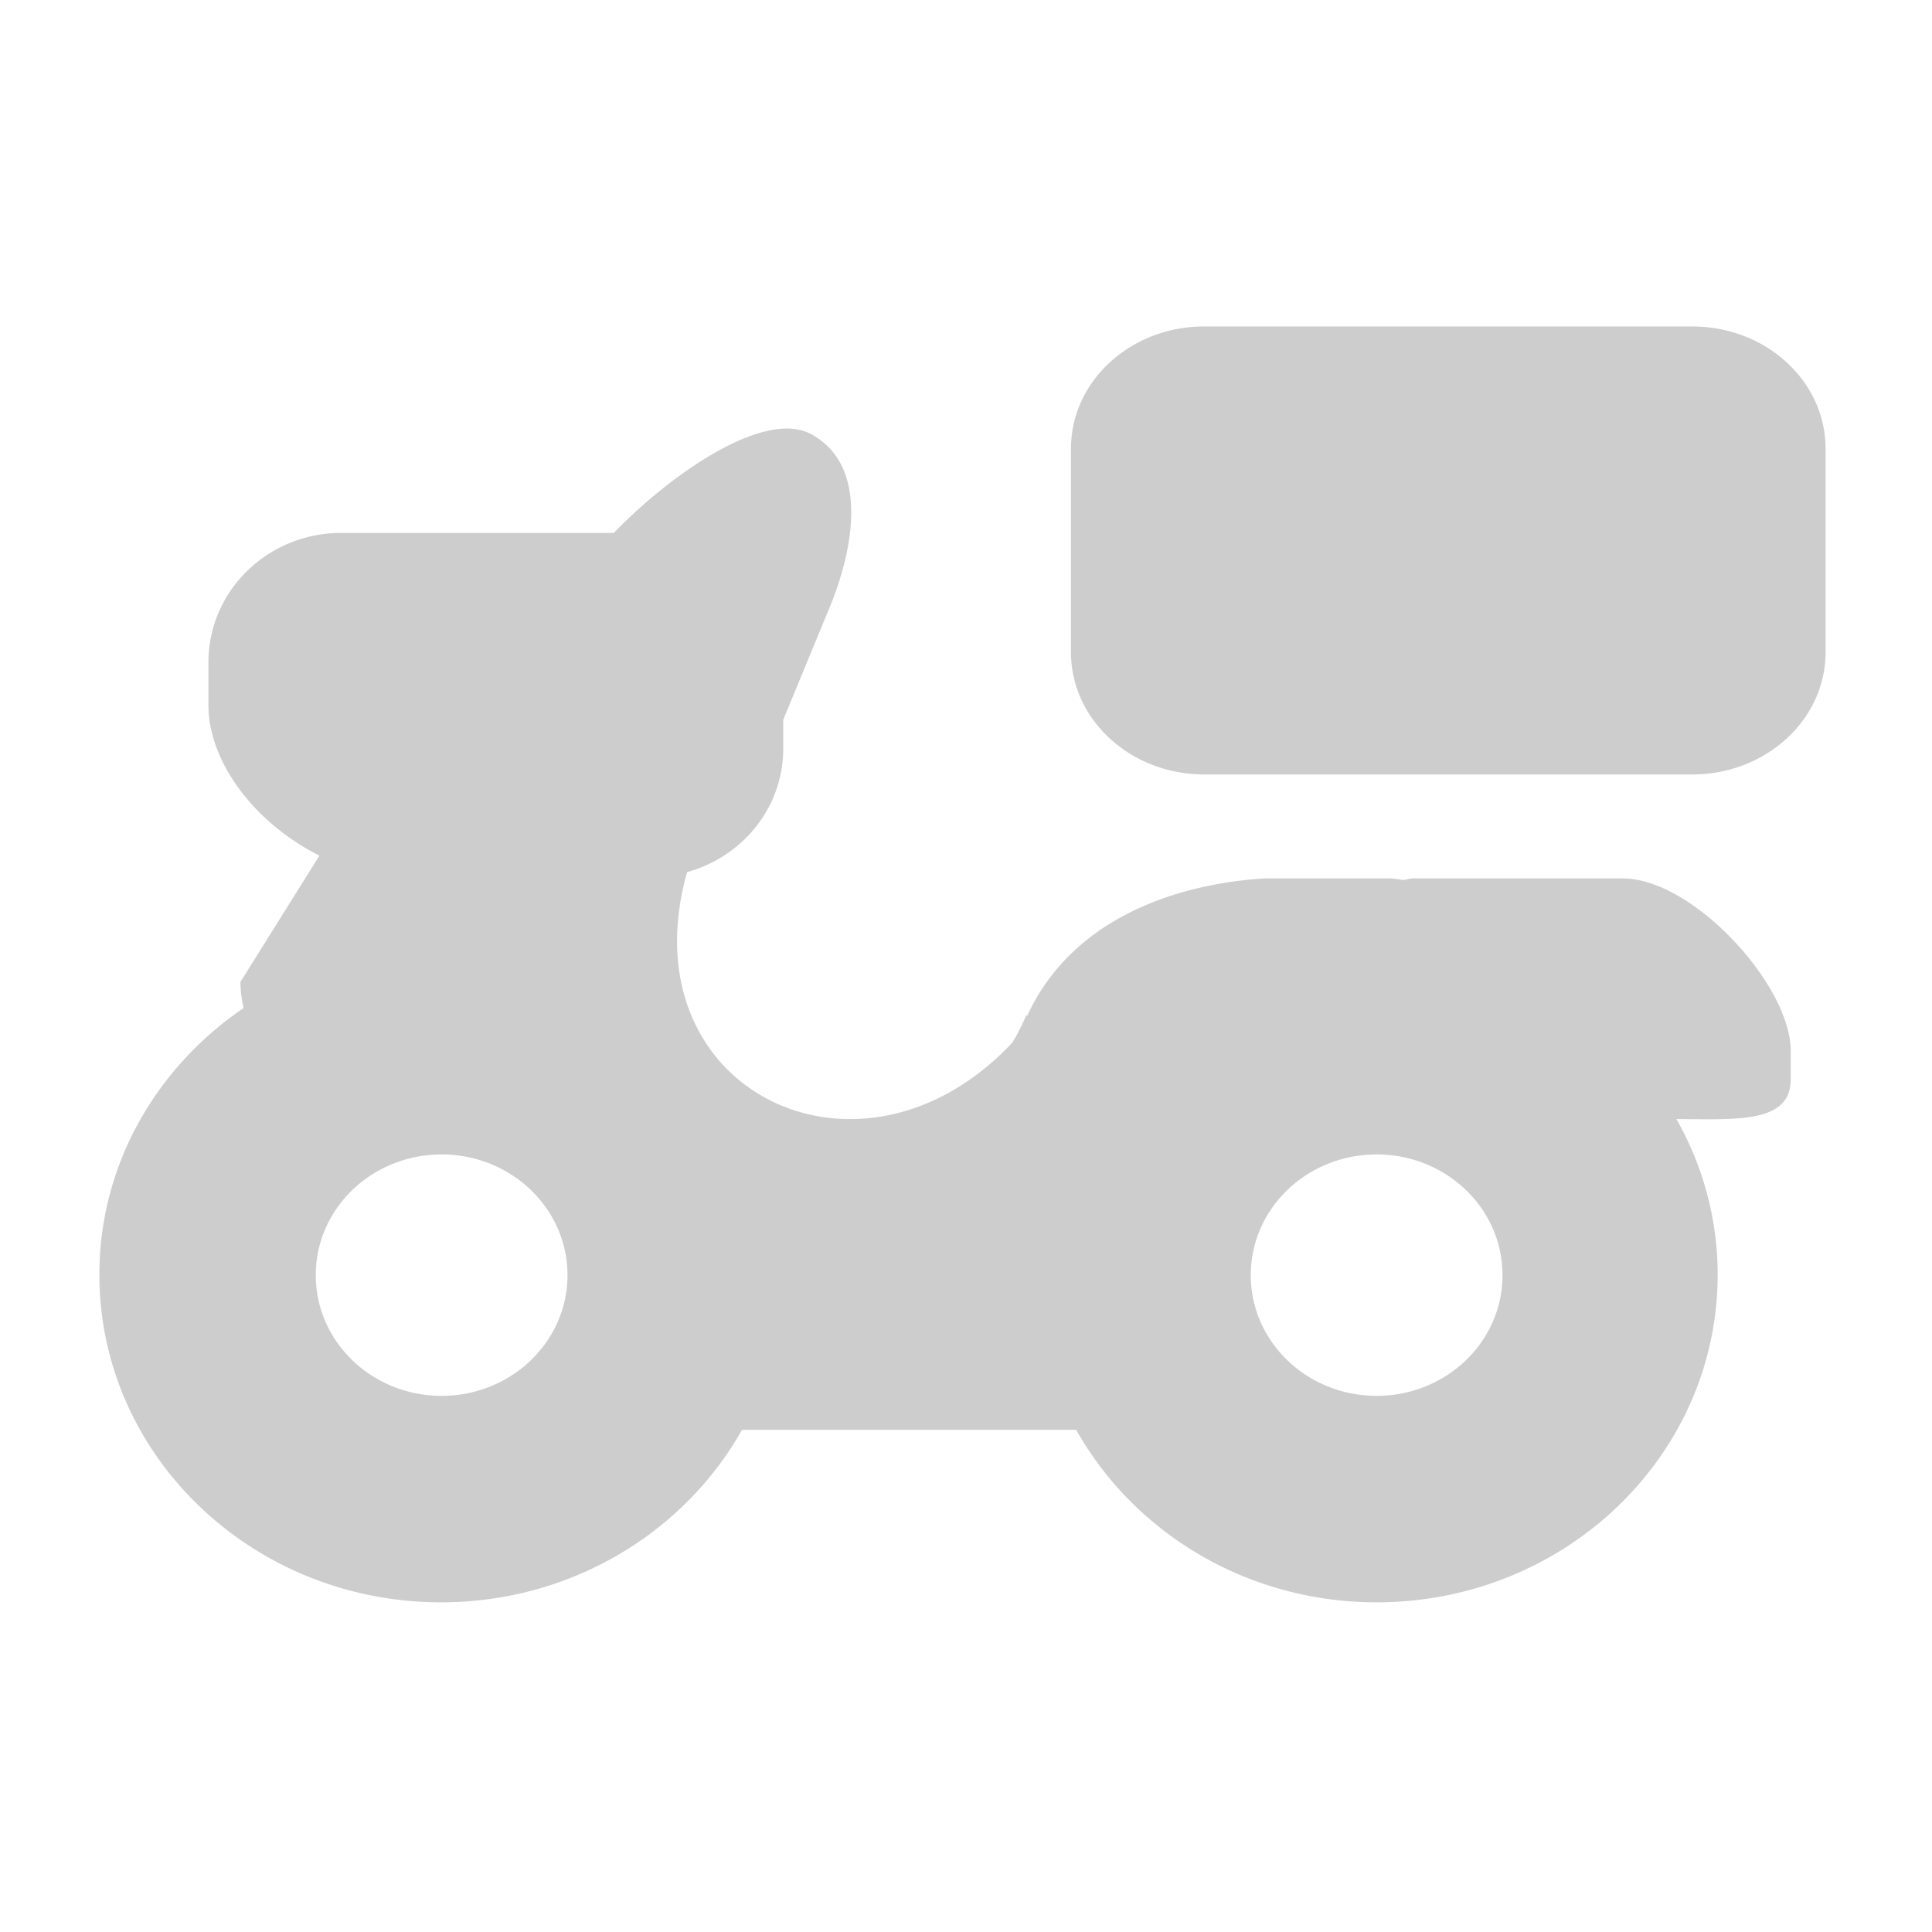 <?xml version="1.0" standalone="no"?><!DOCTYPE svg PUBLIC "-//W3C//DTD SVG 1.1//EN" "http://www.w3.org/Graphics/SVG/1.1/DTD/svg11.dtd"><svg class="icon" width="200px" height="200.00px" viewBox="0 0 1024 1024" version="1.1" xmlns="http://www.w3.org/2000/svg"><path fill="#cdcdcd" d="M167.363 675.854c0 35.349 29.853 63.978 66.678 63.978 36.864 0 66.736-28.63 66.736-63.978 0-35.388-29.872-63.978-66.736-63.978-36.825 0.001-66.678 28.59-66.678 63.978z m562.265 63.979c36.864 0 66.736-28.63 66.736-63.978 0-35.388-29.871-63.978-66.736-63.978-36.825 0-66.697 28.589-66.697 63.978 0 35.348 29.871 63.978 66.697 63.978z m-59.006-274.247h66.464c2.099 0 4.371 0.504 6.604 0.854 1.787-0.233 3.496-0.854 5.321-0.854h111.175c36.825 0 88.937 56.287 88.937 91.479v14.8c0 23.152-26.668 21.52-60.58 21.249 13.869 24.55 21.852 52.557 21.852 82.468 0 95.909-80.915 173.678-180.766 173.678-68.853 0-128.655-37.02-159.226-91.422h-177.134c-30.591 54.402-90.548 91.422-159.499 91.422-100.026 0-181.097-77.768-181.097-173.678 0-58.461 30.28-109.854 76.447-141.319-1.049-4.467-1.67-9.09-1.67-13.848l41.855-66.911c-35.485-17.908-58.831-50.538-58.831-79.633v-22.861c0-37.894 31.504-68.542 70.309-68.542h144.543c29.677-30.805 79.847-66.076 104.883-52.208 32.008 17.713 21.092 65.065 8.254 94.684l-23.327 56.579v15.207c0 31.29-21.558 57.355-50.965 65.513-32.551 115.642 91.676 176.434 172.396 90.354a102.779 102.779 0 0 0 7.342-14.508c0.368 0.311 0.524 0.447 0.485 0.388 28.318-61.511 98.783-71.417 126.227-72.892z m226.389-55.122H638.225c-39.021 0-70.583-29.017-70.583-64.755V237.798c0-35.776 31.581-64.755 70.583-64.755h258.786c38.962 0 70.583 28.979 70.583 64.755v107.912c0 35.737-31.62 64.754-70.583 64.754z" /></svg>